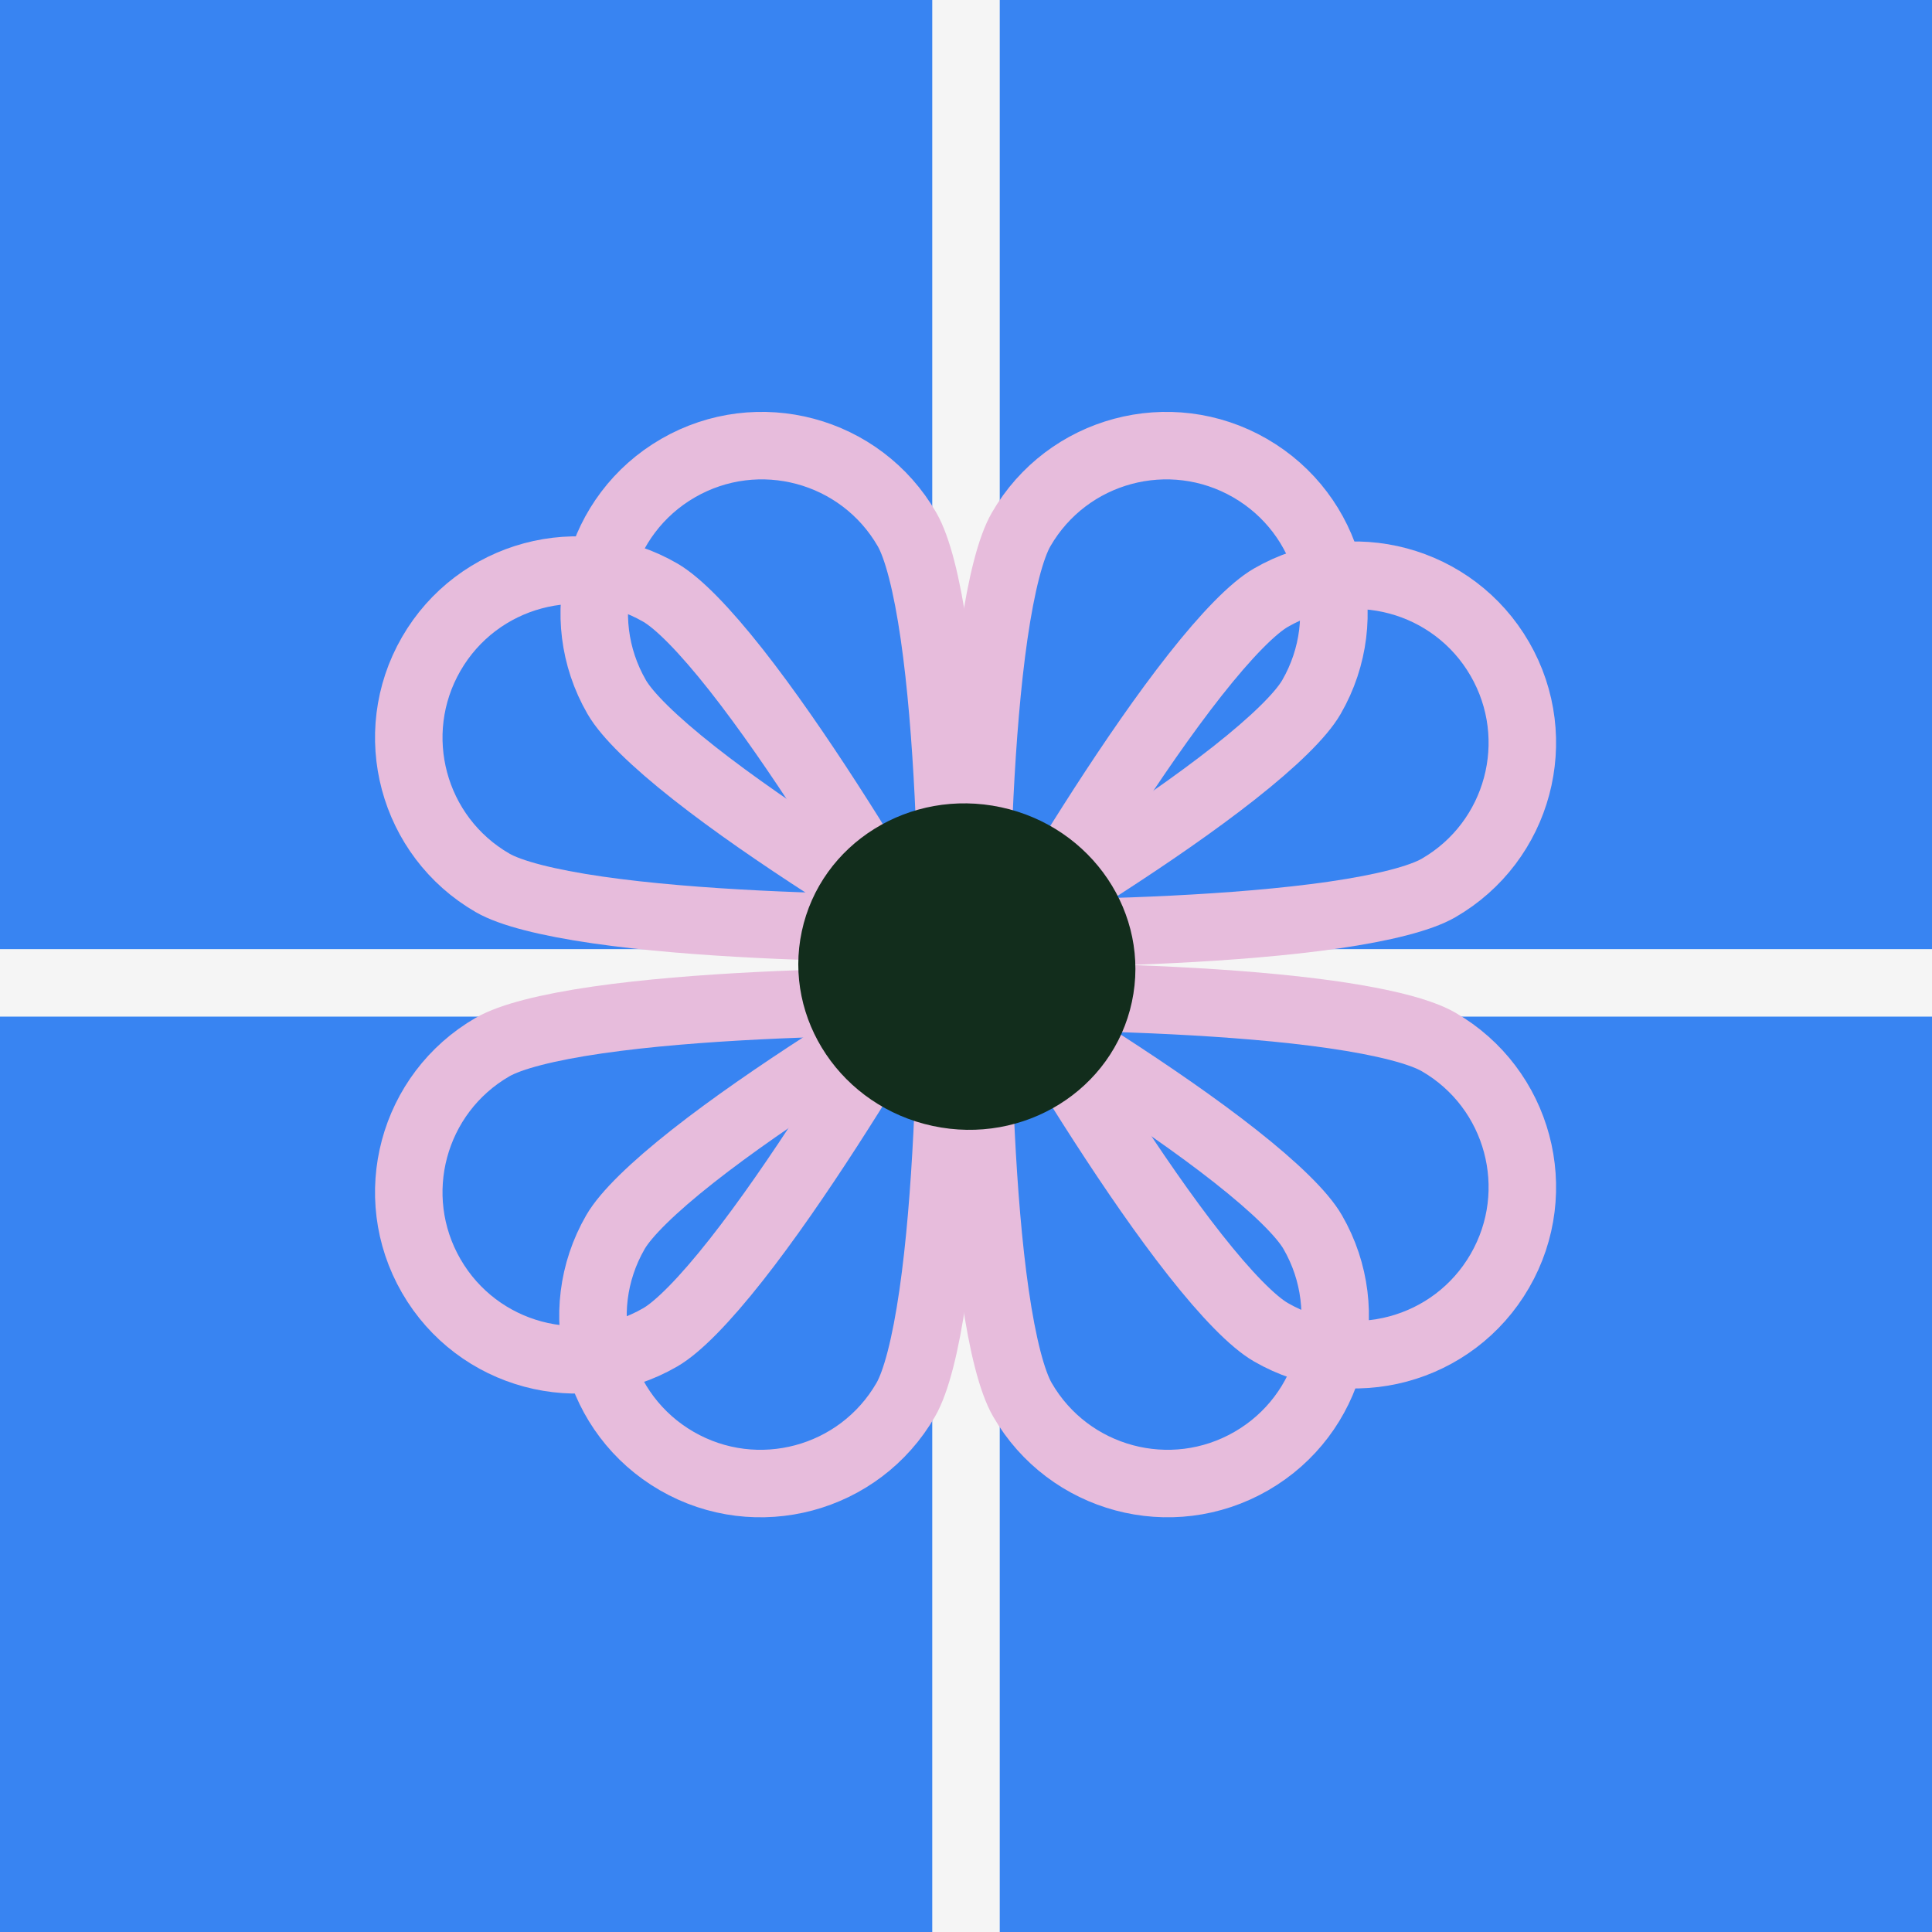 <svg width="458" height="458" viewBox="0 0 458 458" fill="none" xmlns="http://www.w3.org/2000/svg">
<rect x="0" y="0" width="458" height="458" fill="#333333" stroke="none"/>
<g clip-path="url(#clip0_66_1312)">
<rect width="458" height="458" fill="#E7BCDC"/>
<rect width="458" height="458" fill="#3884F2"/>
<rect x="221" y="-10" width="16" height="486" fill="#F5F5F5"/>
<rect x="472" y="225" width="16" height="486" transform="rotate(90 472 225)" fill="#F5F5F5"/>
<path d="M214.719 331.818C203.746 350.823 179.446 357.334 160.441 346.362C141.437 335.39 134.926 311.089 145.898 292.084C148.34 287.854 154.74 281.566 164.249 274.076C173.449 266.828 184.618 259.165 195.511 252.125C206.381 245.101 216.86 238.772 224.629 234.195C224.922 234.023 225.21 233.853 225.495 233.685C225.493 234.016 225.49 234.351 225.487 234.69C225.408 243.707 225.166 255.947 224.518 268.872C223.868 281.826 222.816 295.33 221.139 306.921C219.407 318.901 217.161 327.588 214.719 331.818Z" stroke="#E7BCDC" stroke-width="16"/>
<path d="M242.067 125.514C253.039 106.509 277.34 99.998 296.344 110.97C315.349 121.942 321.86 146.243 310.888 165.248C308.446 169.478 302.045 175.766 292.537 183.256C283.337 190.504 272.168 198.167 261.275 205.207C250.405 212.231 239.926 218.56 232.157 223.137C231.864 223.309 231.575 223.479 231.29 223.647C231.293 223.316 231.296 222.981 231.299 222.642C231.378 213.625 231.62 201.385 232.268 188.46C232.918 175.506 233.97 162.002 235.646 150.411C237.379 138.431 239.625 129.744 242.067 125.514Z" stroke="#E7BCDC" stroke-width="16"/>
<path d="M116.776 209.294C97.772 198.322 91.26 174.021 102.232 155.016C113.205 136.012 137.505 129.501 156.51 140.473C160.74 142.915 167.028 149.316 174.519 158.824C181.766 168.024 189.43 179.193 196.469 190.086C203.493 200.956 209.822 211.435 214.399 219.204C214.572 219.497 214.742 219.786 214.909 220.07C214.579 220.068 214.244 220.065 213.904 220.062C204.887 219.983 192.648 219.741 179.722 219.093C166.769 218.443 153.264 217.391 141.673 215.715C129.693 213.982 121.006 211.736 116.776 209.294Z" stroke="#E7BCDC" stroke-width="16"/>
<path d="M301.281 315.818C320.285 326.79 344.586 320.279 355.558 301.274C366.53 282.27 360.019 257.969 341.014 246.997C336.784 244.554 328.097 242.309 316.118 240.576C304.526 238.899 291.022 237.848 278.069 237.198C265.143 236.549 252.903 236.308 243.886 236.229C243.547 236.226 243.212 236.223 242.881 236.22C243.049 236.505 243.219 236.794 243.391 237.087C247.968 244.856 254.297 255.335 261.322 266.204C268.361 277.097 276.024 288.267 283.272 297.467C290.762 306.975 297.05 313.375 301.281 315.818Z" stroke="#E7BCDC" stroke-width="16"/>
<path d="M146.2 165.247C135.228 146.243 141.739 121.942 160.744 110.97C179.748 99.997 204.049 106.509 215.021 125.513C217.463 129.744 219.709 138.43 221.442 150.41C223.118 162.001 224.17 175.506 224.82 188.459C225.468 201.385 225.71 213.624 225.789 222.641C225.792 222.981 225.795 223.316 225.798 223.646C225.513 223.479 225.224 223.309 224.931 223.136C217.162 218.56 206.683 212.23 195.813 205.206C184.921 198.167 173.751 190.504 164.551 183.256C155.043 175.765 148.643 169.477 146.2 165.247Z" stroke="#E7BCDC" stroke-width="16"/>
<path d="M311.19 292.083C322.162 311.088 315.651 335.388 296.647 346.36C277.642 357.333 253.342 350.821 242.369 331.817C239.927 327.587 237.681 318.9 235.949 306.92C234.272 295.329 233.22 281.824 232.57 268.871C231.922 255.945 231.68 243.706 231.601 234.689C231.598 234.349 231.595 234.014 231.593 233.684C231.878 233.851 232.166 234.021 232.459 234.194C240.228 238.771 250.707 245.1 261.577 252.124C272.47 259.163 283.639 266.826 292.839 274.074C302.348 281.565 308.748 287.853 311.19 292.083Z" stroke="#E7BCDC" stroke-width="16"/>
<path d="M301.279 141.688C320.283 130.716 344.584 137.227 355.556 156.232C366.528 175.236 360.017 199.537 341.012 210.509C336.782 212.951 328.095 215.197 316.116 216.93C304.524 218.607 291.02 219.658 278.067 220.308C265.141 220.956 252.901 221.198 243.885 221.277C243.545 221.28 243.21 221.283 242.879 221.286C243.047 221.001 243.217 220.712 243.389 220.419C247.966 212.65 254.295 202.171 261.32 191.301C268.359 180.409 276.022 169.239 283.27 160.039C290.76 150.531 297.048 144.131 301.279 141.688Z" stroke="#E7BCDC" stroke-width="16"/>
<path d="M116.774 248.212C97.77 259.184 91.258 283.485 102.231 302.489C113.203 321.494 137.504 328.005 156.508 317.033C160.738 314.591 167.026 308.19 174.517 298.682C181.765 289.482 189.428 278.313 196.467 267.42C203.492 256.55 209.821 246.071 214.398 238.302C214.57 238.009 214.74 237.72 214.907 237.436C214.577 237.438 214.242 237.441 213.902 237.444C204.885 237.523 192.646 237.765 179.72 238.413C166.767 239.063 153.262 240.115 141.671 241.791C129.691 243.524 121.005 245.77 116.774 248.212Z" stroke="#E7BCDC" stroke-width="16"/>
<ellipse cx="229.202" cy="229.141" rx="40.01" ry="38.63" transform="rotate(12.067 229.202 229.141)" fill="#122D1C"/>
</g>
<defs>
<clipPath id="clip0_66_1312">
<rect width="458" height="458" fill="white"/>
</clipPath>
</defs>
</svg>
